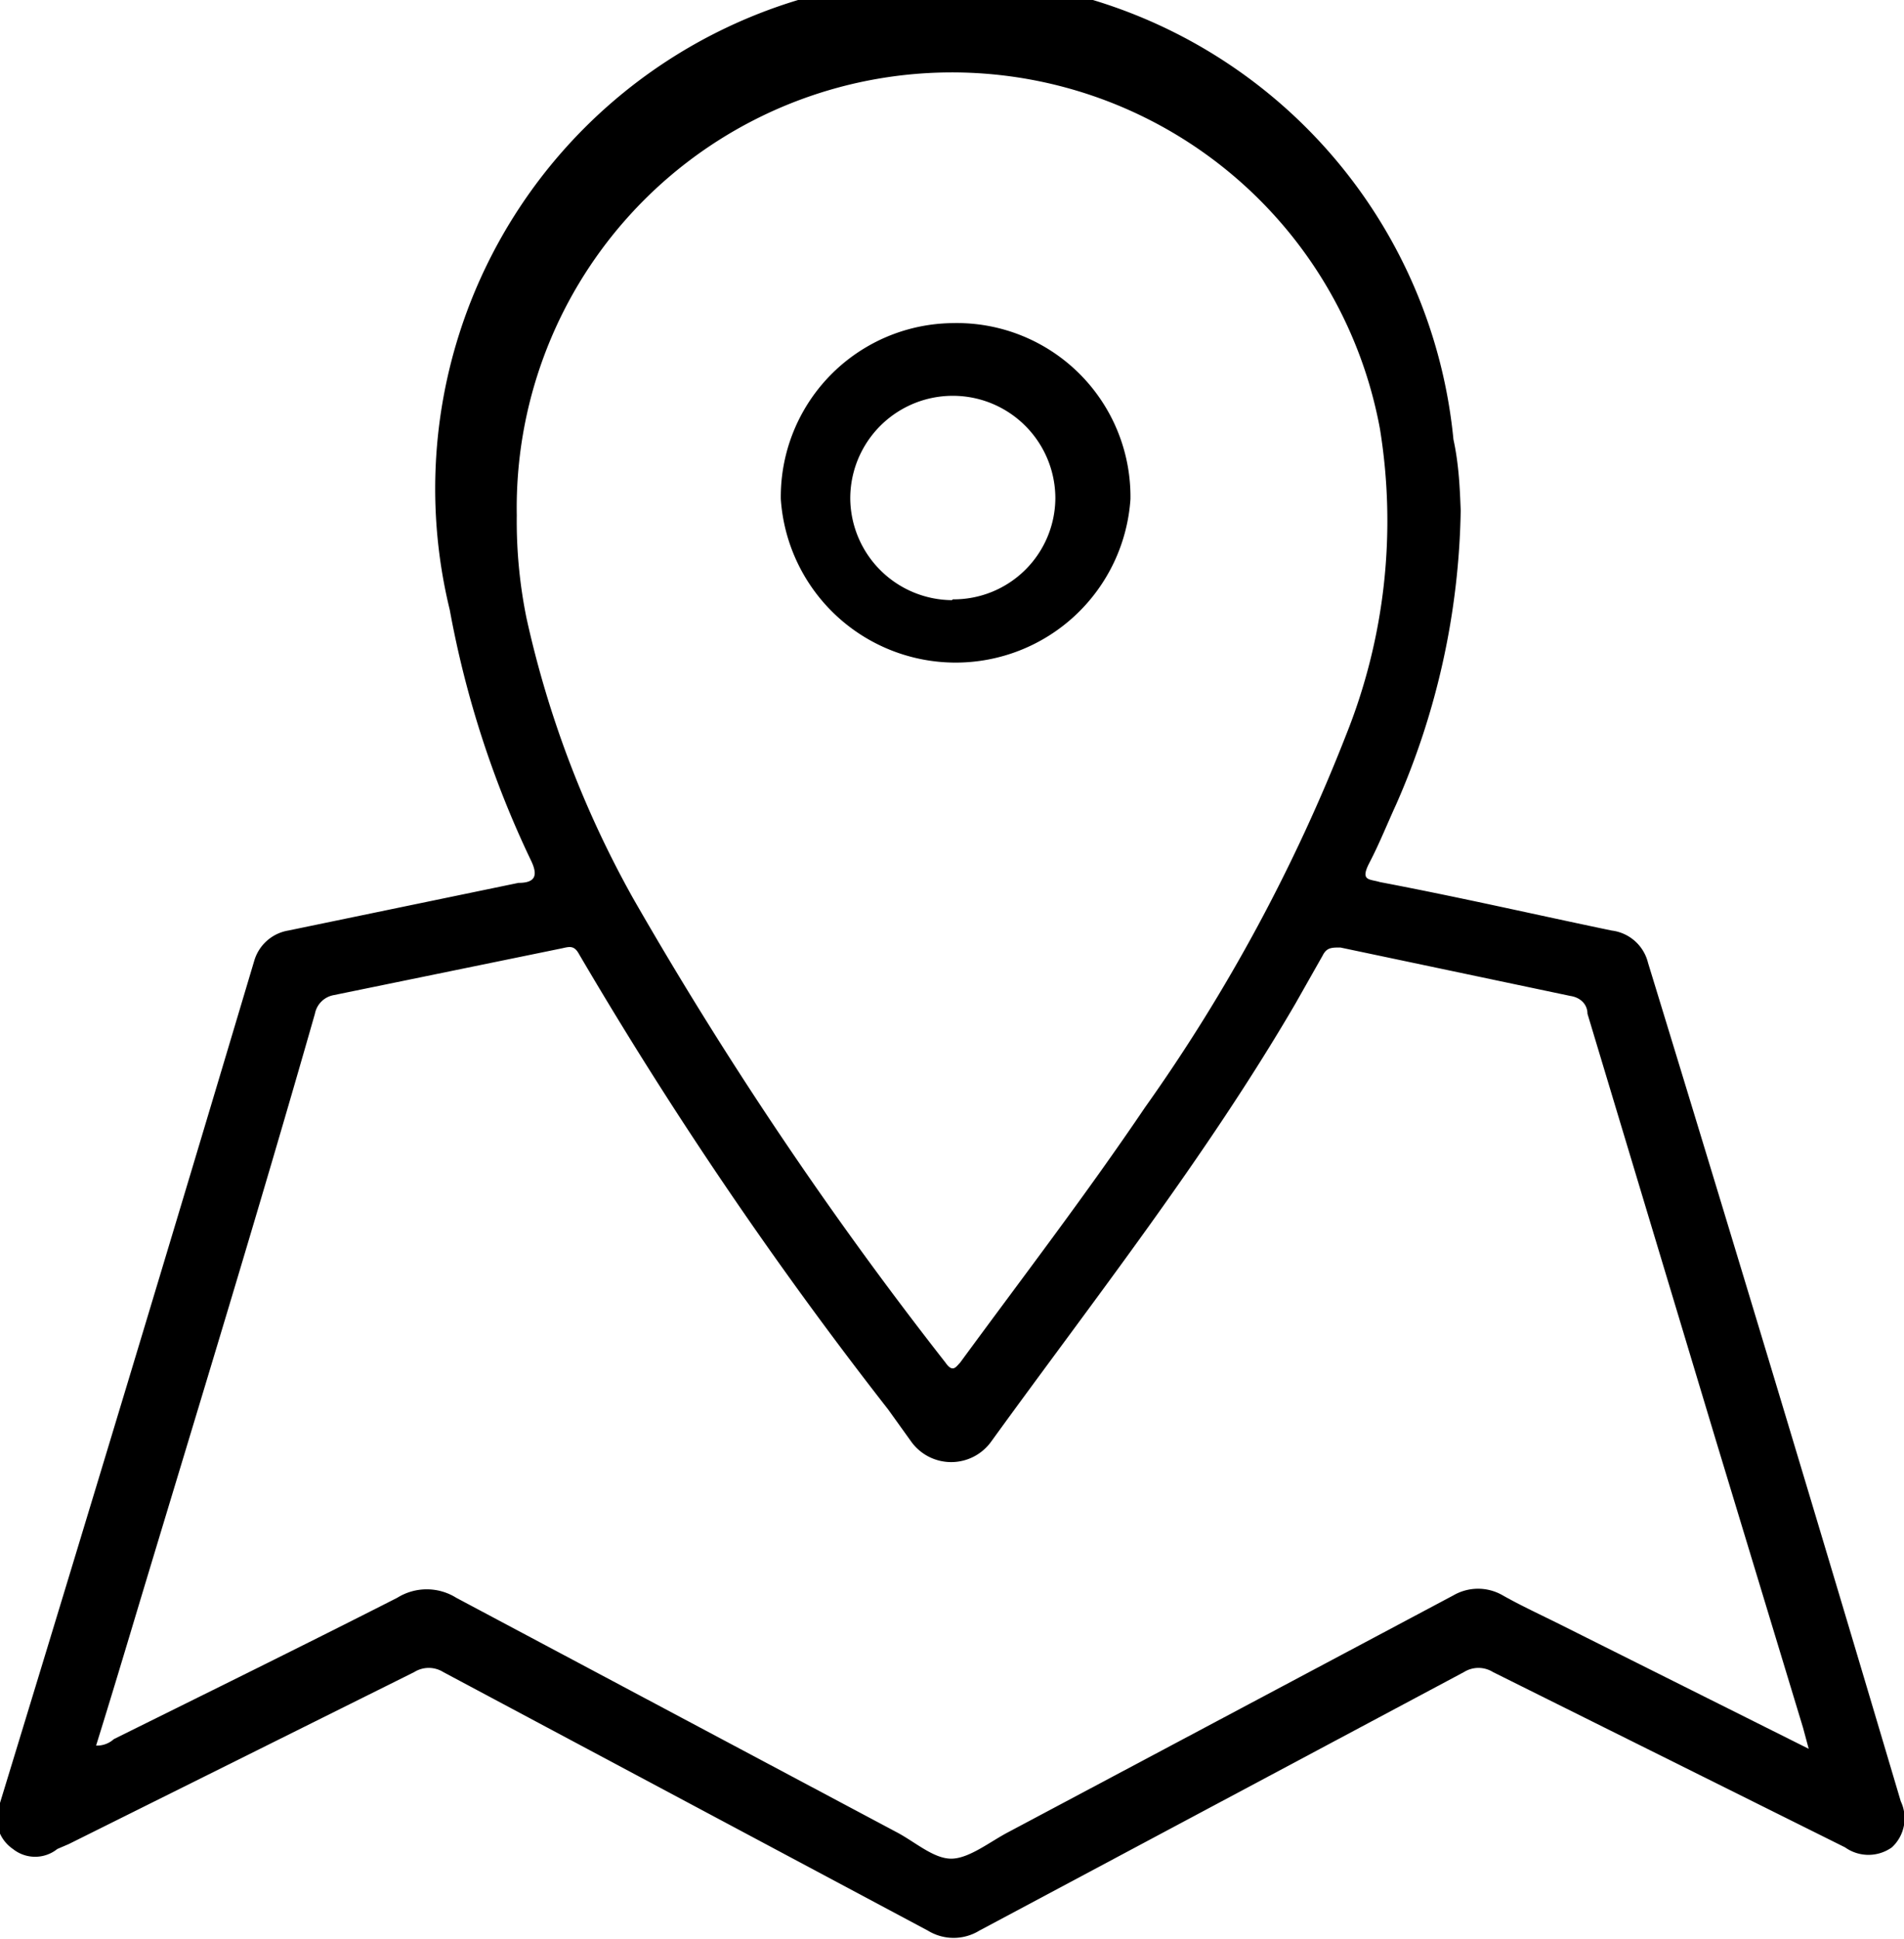 <svg xmlns="http://www.w3.org/2000/svg" viewBox="0 0 23.58 24"><g id="Layer_2" data-name="Layer 2"><g id="Layer_1-2" data-name="Layer 1"><path d="M18.09,6.32a9.39,9.39,0,0,1-.8,3.64c-.11.24-.21.49-.33.72s0,.2.13.24c1,.19,1.91.4,2.87.6a.53.53,0,0,1,.45.4Q22,17.11,23.54,22.3a.49.49,0,0,1-.11.57.5.5,0,0,1-.58,0L18.49,20.7a.34.34,0,0,0-.36,0l-6,3.2a.61.61,0,0,1-.64,0l-6-3.2a.34.34,0,0,0-.36,0L.85,22.83l-.14.06a.44.44,0,0,1-.55,0A.46.46,0,0,1,0,22.32q1.59-5.2,3.15-10.43a.53.53,0,0,1,.42-.37l2.85-.59c.21,0,.25-.09.15-.29a12.32,12.32,0,0,1-1-3.09A6.32,6.32,0,1,1,18,5.44C18.07,5.76,18.08,6.07,18.09,6.32ZM22.4,21.65l-.07-.26-1.08-3.56-1.59-5.28c0-.11-.08-.2-.21-.22l-2.85-.6c-.11,0-.17,0-.22.1l-.34.6c-1.11,1.9-2.47,3.63-3.76,5.41a.61.61,0,0,1-1,0L11,17.45a51.3,51.3,0,0,1-3.83-5.64c-.06-.11-.12-.09-.21-.07l-2.83.58a.29.29,0,0,0-.23.23C3.2,15,2.47,17.38,1.74,19.8c-.18.6-.36,1.2-.55,1.81a.31.31,0,0,0,.22-.08c1.17-.58,2.35-1.16,3.51-1.75a.69.69,0,0,1,.73,0l5.45,2.9c.23.12.46.33.68.33s.48-.21.71-.33L18,19.75a.61.61,0,0,1,.61,0c.23.13.47.24.71.36ZM6.4,6.38a6,6,0,0,0,.12,1.27,12.69,12.69,0,0,0,1.32,3.47,48.18,48.18,0,0,0,3.87,5.75c.09.13.13.05.18,0,.77-1.05,1.56-2.08,2.29-3.16a21.39,21.39,0,0,0,2.49-4.61,7.12,7.12,0,0,0,.42-3.79A5.39,5.39,0,0,0,6.4,6.38Z"/><path d="M11.8,4A2.15,2.15,0,0,1,14,6.18a2.17,2.17,0,0,1-4.33,0A2.15,2.15,0,0,1,11.8,4Zm0,3.42a1.26,1.26,0,0,0,1.27-1.25,1.27,1.27,0,1,0-2.54,0A1.27,1.27,0,0,0,11.79,7.43Z"/></g></g></svg>